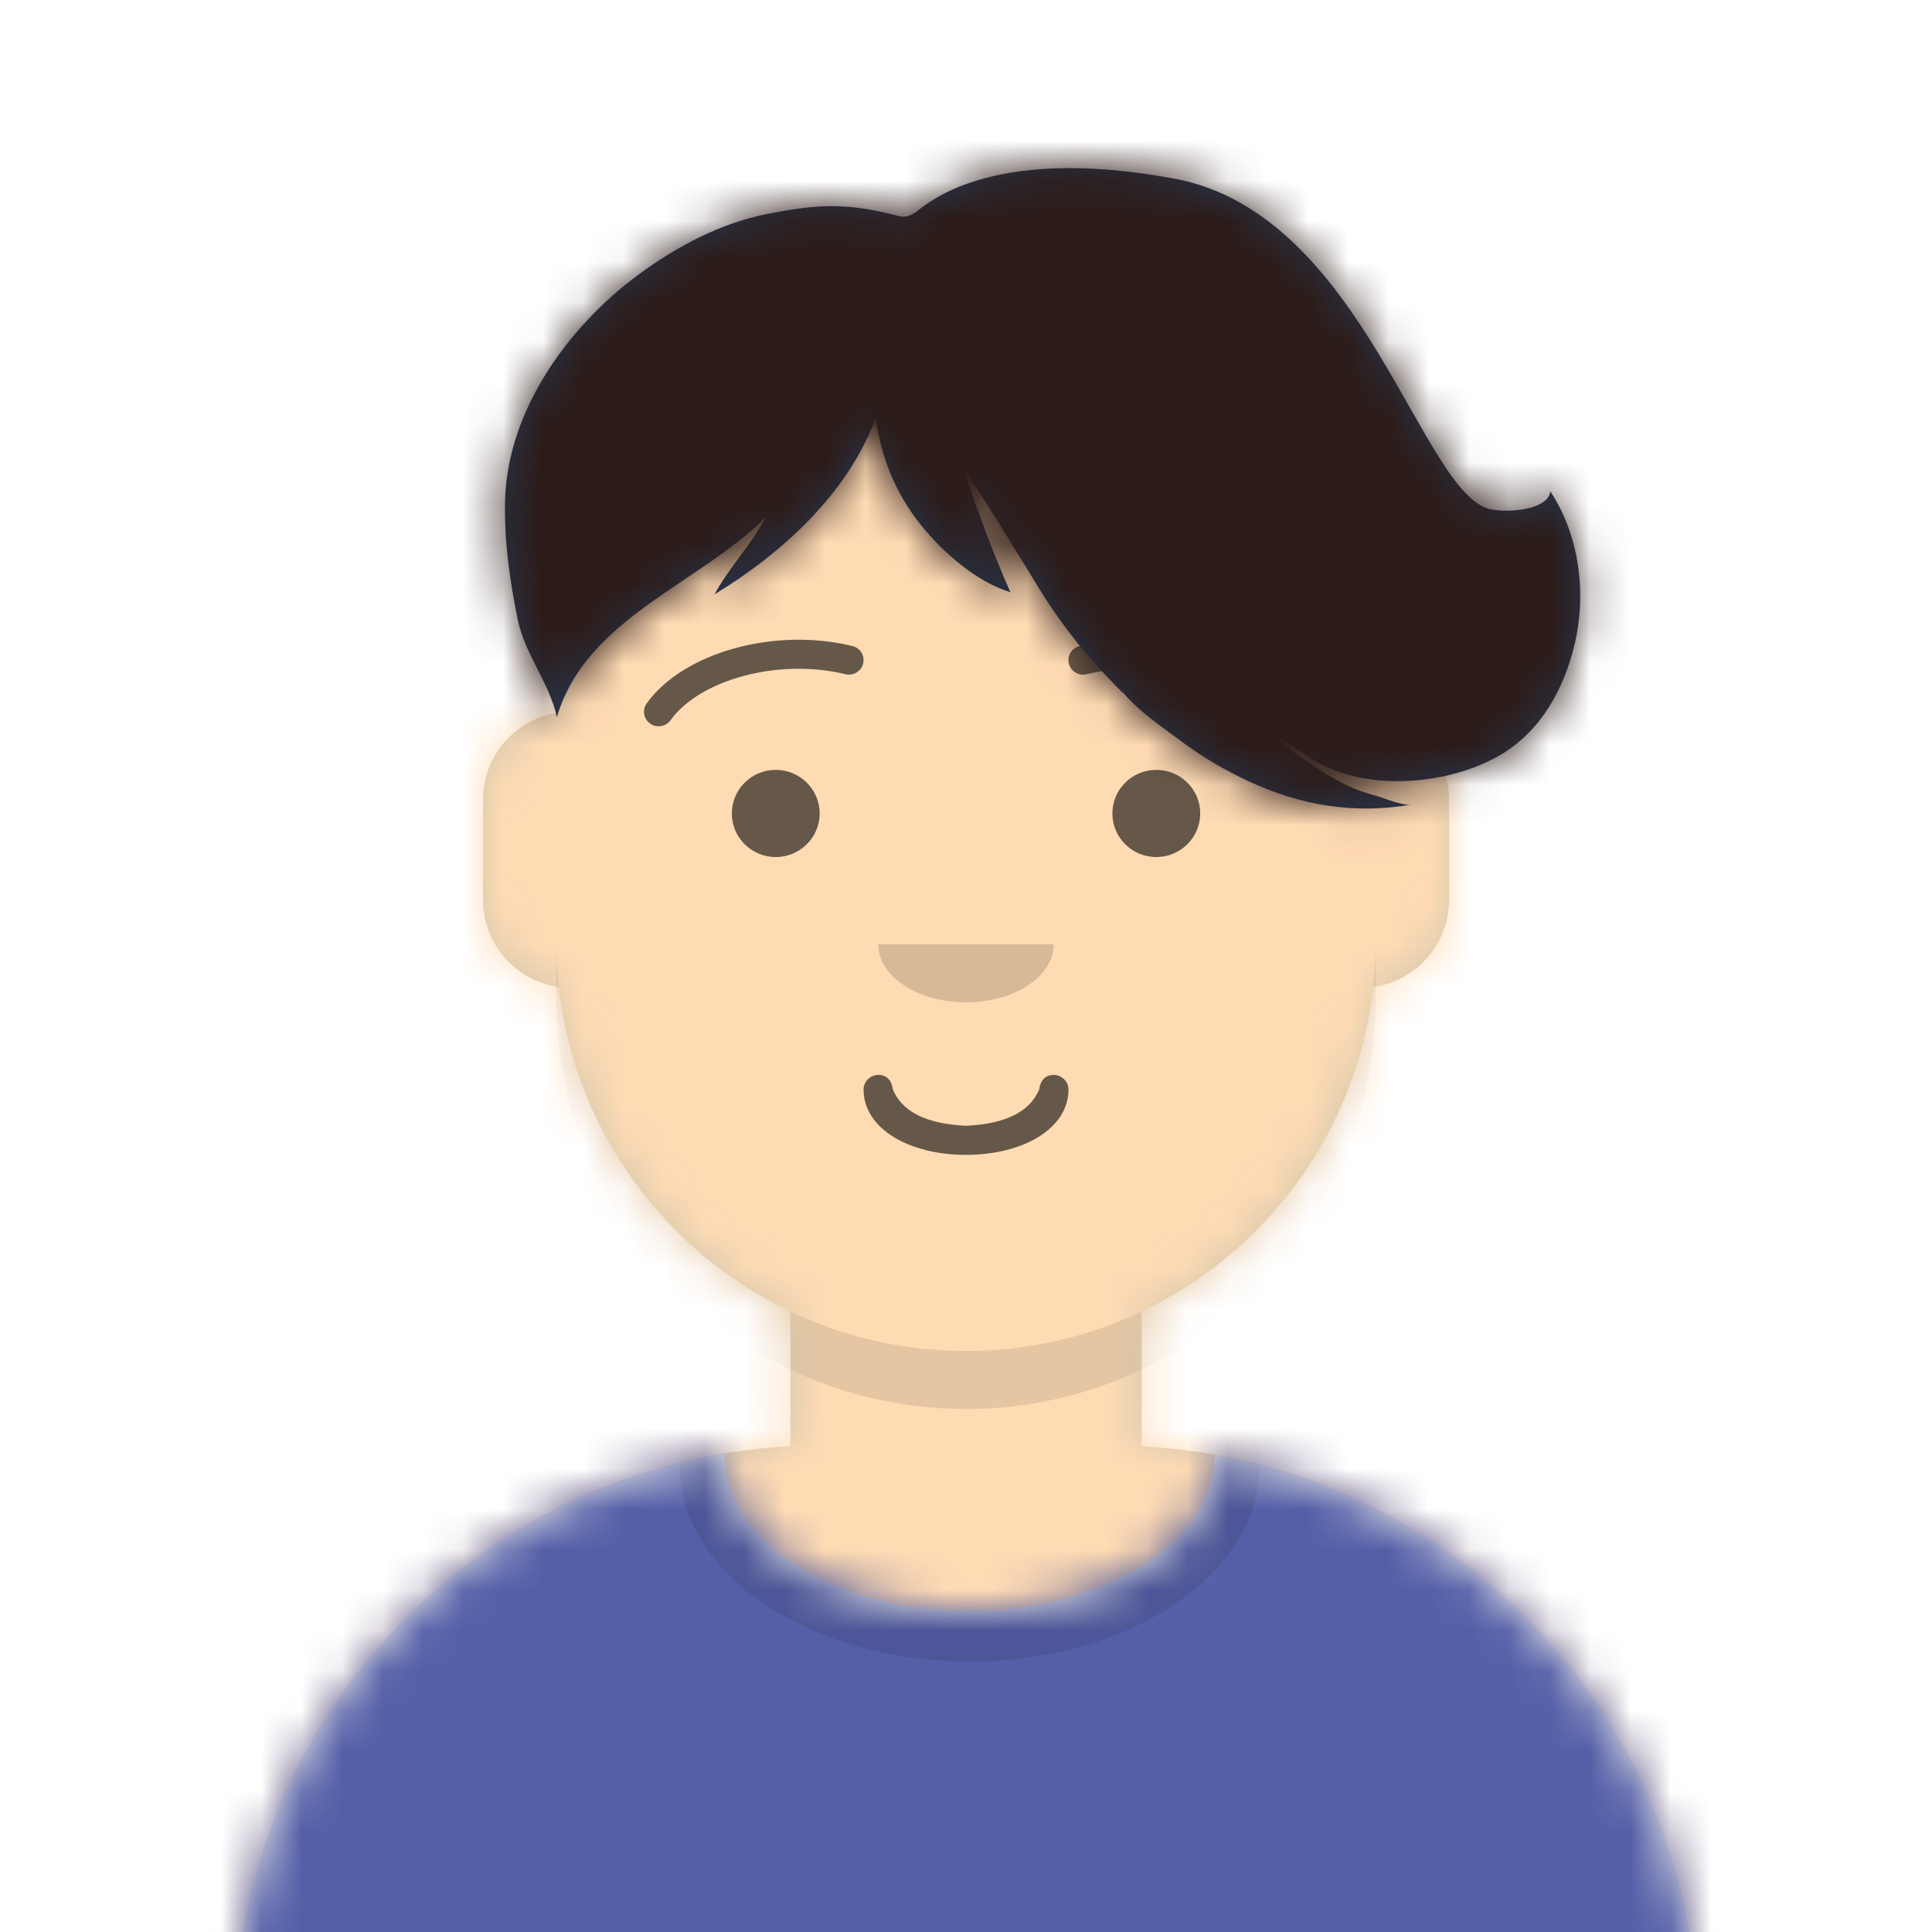 <svg width="48" height="48" viewBox="0 0 48 48" fill="none" xmlns="http://www.w3.org/2000/svg">
<path fill-rule="evenodd" clip-rule="evenodd" d="M24 6.496C18.377 6.496 13.818 11.055 13.818 16.678V17.714C12.787 17.887 12 18.785 12 19.866V22.359C12 23.462 12.819 24.374 13.881 24.521C14.279 28.091 16.523 31.105 19.637 32.584V35.931C11.935 36.346 5.818 42.721 5.818 50.526H42.182C42.182 42.721 36.065 36.346 28.364 35.931V32.584C31.478 31.105 33.722 28.091 34.119 24.521C35.182 24.374 36 23.462 36 22.359V19.866C36 18.785 35.214 17.887 34.182 17.714V16.678C34.182 11.055 29.623 6.496 24 6.496Z" fill="#D0C6AC"/>
<mask id="mask0_2061_3628" style="mask-type:luminance" maskUnits="userSpaceOnUse" x="5" y="6" width="38" height="45">
<path fill-rule="evenodd" clip-rule="evenodd" d="M24 6.496C18.377 6.496 13.818 11.055 13.818 16.678V17.714C12.787 17.887 12 18.785 12 19.866V22.359C12 23.462 12.819 24.374 13.881 24.521C14.279 28.091 16.523 31.105 19.637 32.584V35.931C11.935 36.346 5.818 42.721 5.818 50.526H42.182C42.182 42.721 36.065 36.346 28.364 35.931V32.584C31.478 31.105 33.722 28.091 34.119 24.521C35.182 24.374 36 23.462 36 22.359V19.866C36 18.785 35.214 17.887 34.182 17.714V16.678C34.182 11.055 29.623 6.496 24 6.496Z" fill="white"/>
</mask>
<g mask="url(#mask0_2061_3628)">
<rect y="6.496" width="48" height="44.03" fill="#FFDBB4"/>
<path fill-rule="evenodd" clip-rule="evenodd" d="M13.818 23.382V24.825C13.818 30.449 18.377 35.007 24 35.007C29.623 35.007 34.182 30.449 34.182 24.825V23.382C34.182 29.005 29.623 33.564 24 33.564C18.377 33.564 13.818 29.005 13.818 23.382Z" fill="black" fill-opacity="0.1"/>
</g>
<path fill-rule="evenodd" clip-rule="evenodd" d="M24.091 40.029C27.455 40.029 30.182 38.294 30.182 36.153C30.182 36.152 30.182 36.152 30.182 36.151C37.005 37.381 42.182 43.349 42.182 50.526H5.818C5.818 43.285 11.087 37.275 18 36.12C18 36.131 18 36.142 18 36.153C18 38.294 20.727 40.029 24.091 40.029Z" fill="#E6E6E6"/>
<mask id="mask1_2061_3628" style="mask-type:luminance" maskUnits="userSpaceOnUse" x="5" y="36" width="38" height="15">
<path fill-rule="evenodd" clip-rule="evenodd" d="M24.091 40.029C27.455 40.029 30.182 38.294 30.182 36.153C30.182 36.152 30.182 36.152 30.182 36.151C37.005 37.381 42.182 43.349 42.182 50.526H5.818C5.818 43.285 11.087 37.275 18 36.12C18 36.131 18 36.142 18 36.153C18 38.294 20.727 40.029 24.091 40.029Z" fill="white"/>
</mask>
<g mask="url(#mask1_2061_3628)">
<rect y="30.677" width="48" height="19.85" fill="#555FA8"/>
<g opacity="0.6">
<ellipse cx="24.091" cy="36.423" rx="7.206" ry="4.857" fill="black" fill-opacity="0.16"/>
</g>
</g>
<path d="M21.455 27.067C21.455 28.037 22.575 28.692 24 28.692C25.426 28.692 26.546 28.037 26.546 27.067C26.546 26.868 26.373 26.706 26.182 26.706C25.947 26.706 25.842 26.87 25.819 27.067C25.593 27.598 25.034 27.919 24 27.97C22.967 27.919 22.408 27.598 22.182 27.067C22.159 26.87 22.054 26.706 21.819 26.706C21.628 26.706 21.455 26.868 21.455 27.067Z" fill="black" fill-opacity="0.6"/>
<path fill-rule="evenodd" clip-rule="evenodd" d="M21.818 23.459C21.818 24.256 22.795 24.903 24 24.903C25.205 24.903 26.182 24.256 26.182 23.459" fill="black" fill-opacity="0.16"/>
<ellipse cx="19.273" cy="20.21" rx="1.091" ry="1.083" fill="black" fill-opacity="0.6"/>
<ellipse cx="28.728" cy="20.21" rx="1.091" ry="1.083" fill="black" fill-opacity="0.6"/>
<path d="M16.66 17.893C17.372 16.899 19.323 16.341 21.004 16.751C21.199 16.799 21.396 16.68 21.444 16.487C21.492 16.293 21.373 16.098 21.178 16.05C19.226 15.575 16.966 16.22 16.067 17.475C15.951 17.637 15.989 17.863 16.153 17.978C16.317 18.094 16.544 18.055 16.66 17.893Z" fill="black" fill-opacity="0.6"/>
<path d="M31.34 17.893C30.628 16.899 28.677 16.341 26.996 16.751C26.801 16.799 26.604 16.68 26.556 16.487C26.508 16.293 26.627 16.098 26.822 16.05C28.774 15.575 31.034 16.22 31.933 17.475C32.049 17.637 32.011 17.863 31.847 17.978C31.683 18.094 31.456 18.055 31.34 17.893Z" fill="black" fill-opacity="0.6"/>
<mask id="mask2_2061_3628" style="mask-type:luminance" maskUnits="userSpaceOnUse" x="0" y="0" width="48" height="51">
<rect width="48" height="50.526" fill="white"/>
</mask>
<g mask="url(#mask2_2061_3628)">
<path fill-rule="evenodd" clip-rule="evenodd" d="M15.852 6.831C16.786 6.14 17.892 5.547 19.044 5.319C20.216 5.088 20.928 5.032 22.081 5.306C22.378 5.377 22.479 5.447 22.74 5.279C22.96 5.138 24.497 3.567 29.18 4.439C33.913 5.32 35.32 12.392 37.076 12.661C37.708 12.758 38.49 12.592 38.515 12.205C39.236 13.294 39.425 14.733 39.12 16.008C38.857 17.106 38.302 18.138 37.304 18.74C36.444 19.257 35.257 19.482 34.264 19.387C33.812 19.344 33.401 19.249 32.985 19.068C32.483 18.85 32.084 18.456 31.592 18.248C32.105 18.69 32.665 19.08 33.26 19.407C33.558 19.57 33.861 19.683 34.19 19.772C34.414 19.832 34.873 20.039 35.091 19.985C33.671 20.237 32.334 20.018 31.033 19.415C30.445 19.142 29.88 18.813 29.361 18.426C28.846 18.042 28.253 17.649 27.851 17.143C28.02 17.36 27.724 17.038 27.685 16.998C27.574 16.886 27.466 16.772 27.36 16.656C27.177 16.457 26.997 16.254 26.827 16.044C26.464 15.596 26.127 15.127 25.826 14.636C25.52 14.139 24.306 12.133 23.939 11.66C24.285 12.69 24.663 13.721 25.104 14.715C24.247 14.449 23.416 13.714 22.869 13.029C22.252 12.258 21.887 11.357 21.758 10.383C21.062 12.262 19.433 13.744 17.752 14.767C18.116 14.094 18.671 13.524 19.034 12.84C17.363 14.523 14.568 15.347 13.835 17.816C13.648 16.957 13.044 16.267 12.863 15.392C12.662 14.419 12.518 13.387 12.55 12.393C12.622 10.184 14.12 8.112 15.852 6.831Z" fill="#28354B"/>
<mask id="mask3_2061_3628" style="mask-type:luminance" maskUnits="userSpaceOnUse" x="12" y="4" width="28" height="17">
<path fill-rule="evenodd" clip-rule="evenodd" d="M15.852 6.831C16.786 6.14 17.892 5.547 19.044 5.319C20.216 5.088 20.928 5.032 22.081 5.306C22.378 5.377 22.479 5.447 22.74 5.279C22.96 5.138 24.497 3.567 29.18 4.439C33.913 5.32 35.32 12.392 37.076 12.661C37.708 12.758 38.49 12.592 38.515 12.205C39.236 13.294 39.425 14.733 39.12 16.008C38.857 17.106 38.302 18.138 37.304 18.74C36.444 19.257 35.257 19.482 34.264 19.387C33.812 19.344 33.401 19.249 32.985 19.068C32.483 18.85 32.084 18.456 31.592 18.248C32.105 18.69 32.665 19.08 33.26 19.407C33.558 19.57 33.861 19.683 34.19 19.772C34.414 19.832 34.873 20.039 35.091 19.985C33.671 20.237 32.334 20.018 31.033 19.415C30.445 19.142 29.88 18.813 29.361 18.426C28.846 18.042 28.253 17.649 27.851 17.143C28.02 17.36 27.724 17.038 27.685 16.998C27.574 16.886 27.466 16.772 27.36 16.656C27.177 16.457 26.997 16.254 26.827 16.044C26.464 15.596 26.127 15.127 25.826 14.636C25.52 14.139 24.306 12.133 23.939 11.66C24.285 12.69 24.663 13.721 25.104 14.715C24.247 14.449 23.416 13.714 22.869 13.029C22.252 12.258 21.887 11.357 21.758 10.383C21.062 12.262 19.433 13.744 17.752 14.767C18.116 14.094 18.671 13.524 19.034 12.84C17.363 14.523 14.568 15.347 13.835 17.816C13.648 16.957 13.044 16.267 12.863 15.392C12.662 14.419 12.518 13.387 12.55 12.393C12.622 10.184 14.12 8.112 15.852 6.831Z" fill="white"/>
</mask>
<g mask="url(#mask3_2061_3628)">
<rect width="48" height="50.526" fill="#2C1B18"/>
</g>
</g>
</svg>
